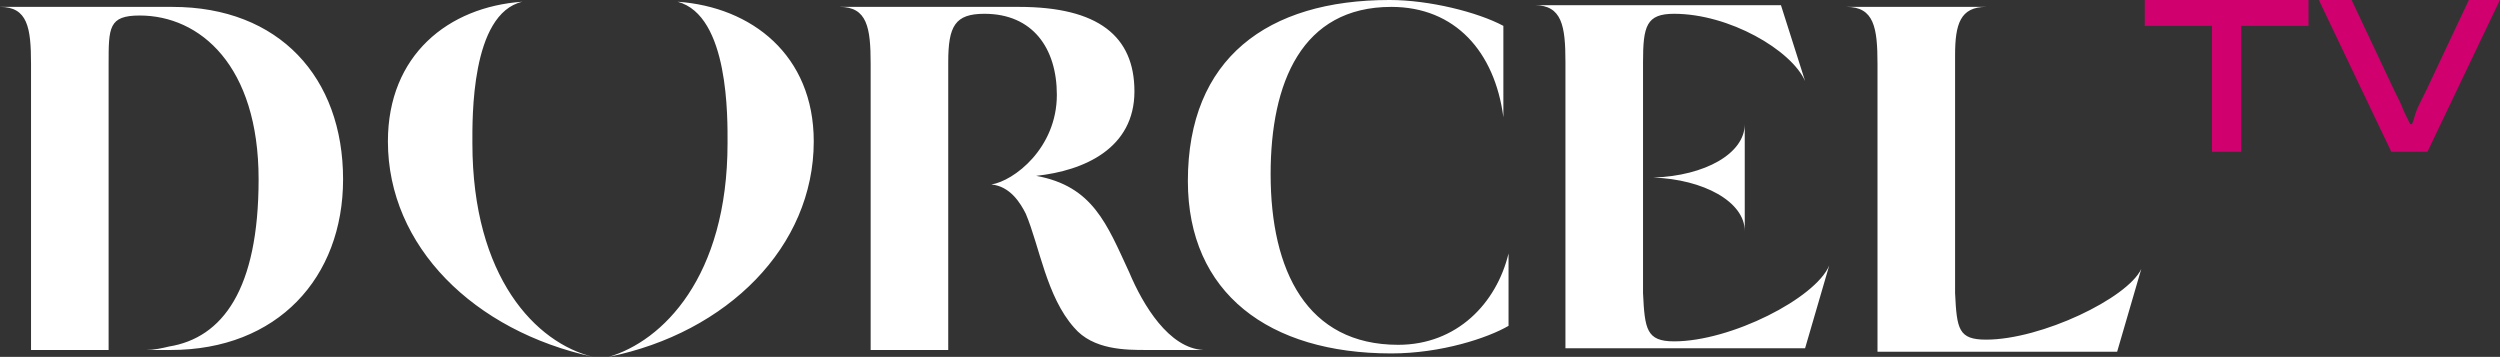 <svg enable-background="new 0 0 800 114.2" version="1.1" viewBox="0 0 800 114.2" xml:space="preserve" xmlns="http://www.w3.org/2000/svg">
<rect x="0" y="0" width="800" height="114.2" fill="#333333" stroke="none"/>
<g transform="matrix(5.517 0 0 5.517 -38.069 -33.103)">
	<path d="M135.2,14.8V7.5h-3.9V6h9.5v1.5h-3.9v7.3H135.2z" fill="#D0006F"/>
	<path d="m145.6 14.8-4.2-8.8h1.9l2.5 5.3 0.3 0.6c0.1 0.2 0.2 0.5 0.3 0.7l0.3 0.6h0.1c0.1-0.2 0.1-0.3 0.2-0.6s0.2-0.5 0.3-0.7l0.3-0.6 2.5-5.3h1.8l-4.2 8.8h-2.1z" fill="#D0006F"/>
	<path d="m16.9 6.4h-10c1.6 0 1.8 1.2 1.8 3.3v16.6h4.5v-16.6c0-2.1 0-2.8 1.8-2.8 3.5 0 6.9 2.9 6.9 9.5 0 6.4-2.1 9.2-5.2 9.7-0.4 0.1-0.9 0.2-1.3 0.2h1.4c6.2 0 10-4.2 10-9.9 0-5.9-3.7-10-9.9-10zm55.5 15.4c-1.3-2.8-2.1-5-5.4-5.6 2.8-0.3 5.7-1.6 5.7-4.9 0-3.2-2.1-4.9-6.7-4.9h-10.4c1.6 0 1.8 1.2 1.8 3.3v16.6h4.5v-16.7c0-2.1 0.4-2.8 2.1-2.8 2.8 0 4.2 2 4.2 4.7 0 3.1-2.5 5-3.8 5.2 1.1 0.1 1.7 1.1 2 1.7 0.8 1.9 1.2 4.8 2.8 6.6 1.1 1.3 3 1.3 4.2 1.3h3.3c-2-0.1-3.5-2.6-4.3-4.5zm30.4-5.5c2.9 0.1 5.3 1.4 5.3 3.1v-6.2c0 1.7-2.3 3-5.3 3.1zm1.2 9.5c-1.6 0-1.7-0.7-1.8-2.8v-13.4c0-2.1 0.2-2.8 1.8-2.8 3.2 0 6.8 2.1 7.6 3.9l-1.4-4.4h-14.3c1.6 0 1.8 1.2 1.8 3.3v16.6h13.9l1.4-4.8c-0.8 1.9-5.7 4.4-9 4.4zm18.1-0.1c-1.6 0-1.7-0.6-1.8-2.7v-13.8c0-1.8 0.3-2.8 1.8-2.8h-8.1c1.6 0 1.8 1.2 1.8 3.3v16.7h13.9l1.4-4.8c-0.8 1.7-5.8 4.1-9 4.1zm-87.8-11.4c0-1.4-0.1-7.5 2.9-8.2-4.3 0.3-7.8 3.1-7.8 8.1 0 6.1 5 11 11.9 12.5-3.3-0.8-7-4.6-7-12.4zm11.9-8.2c3 0.8 2.9 6.8 2.9 8.2 0 7.8-3.8 11.5-6.9 12.4 6.9-1.4 11.9-6.4 11.9-12.5 0-5-3.6-7.8-7.9-8.1zm41.8 19.9c-5.3 0-7.4-4.3-7.4-9.9 0-5.3 1.8-9.7 7-9.7 3.7 0 6 2.6 6.5 6.4v-5.3c-1.5-0.8-4.3-1.5-6.6-1.5-7.1 0-11.7 3.4-11.7 10.5 0 6.5 4.7 10 11.8 10 2.9 0 5.6-0.9 6.8-1.6v-4.2c-0.7 2.9-3 5.3-6.4 5.3z" fill="#fff"/>
</g>
</svg>
